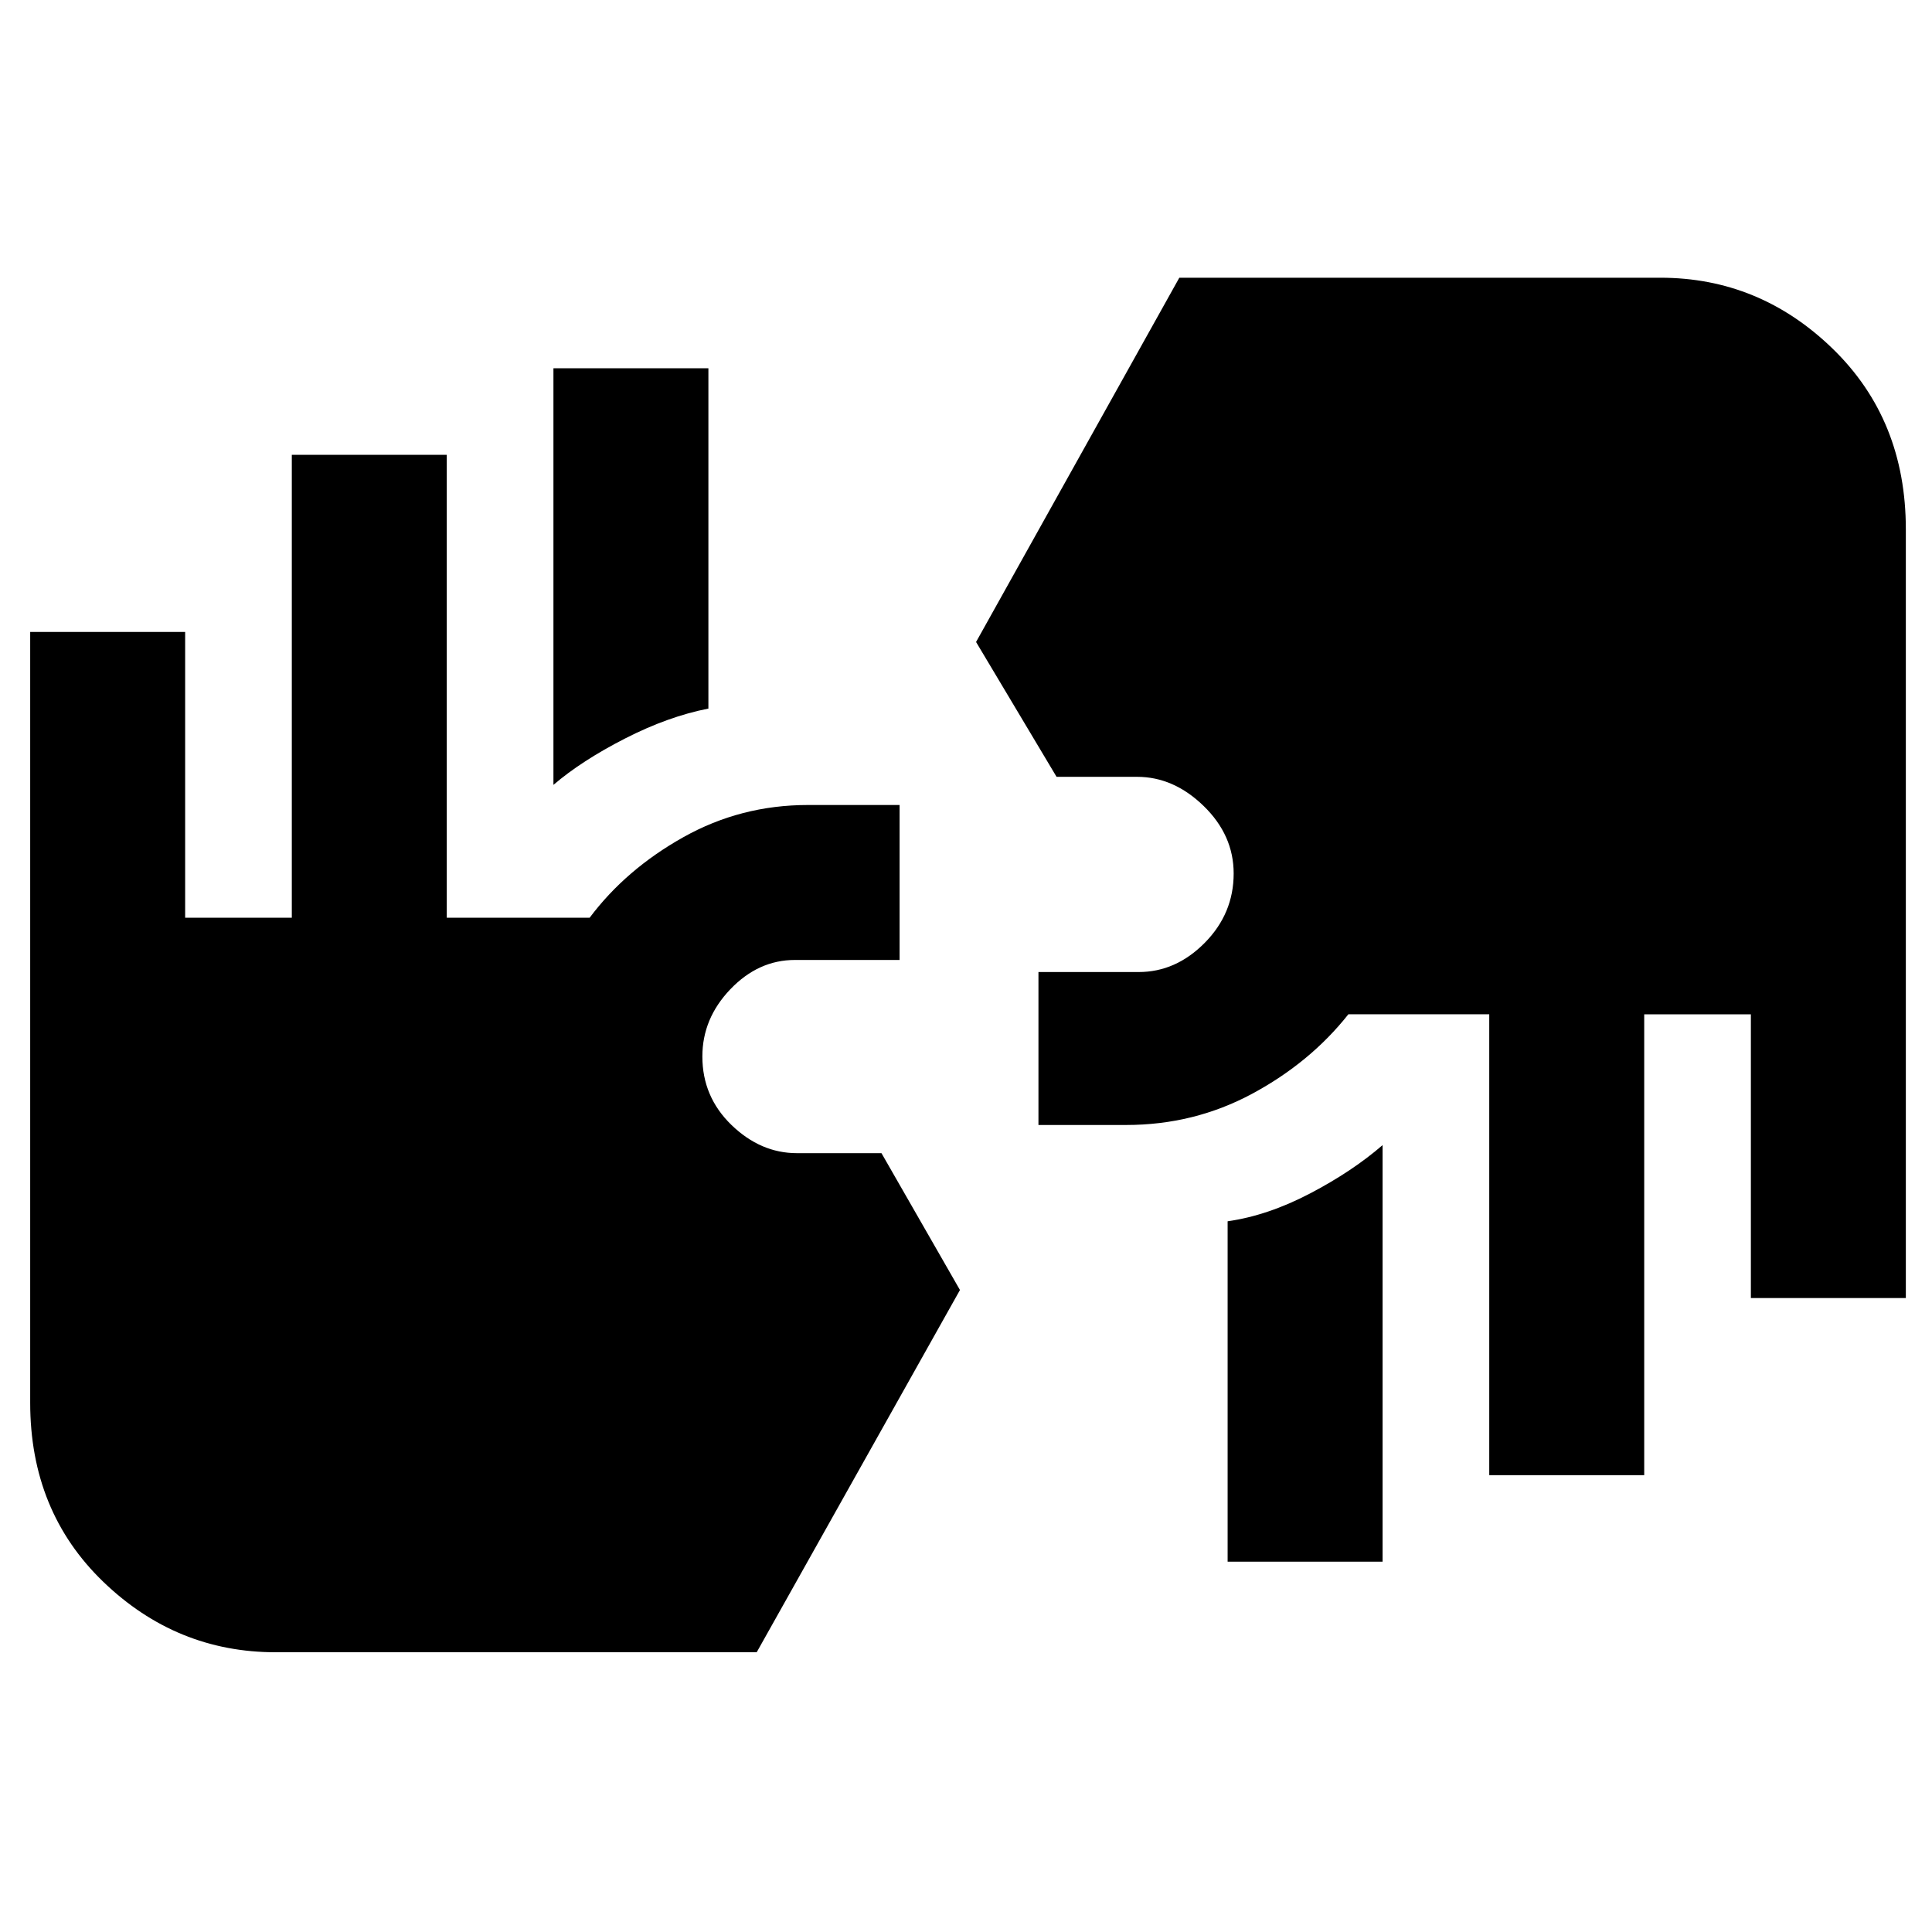 <svg xmlns="http://www.w3.org/2000/svg" height="48" viewBox="0 -960 960 960" width="48"><path d="M137-139q-49.33 0-85.67-35Q15-209 15-263v-383h77v142h53v-230h77v230h71q18-24 46.54-40 28.53-16 61.9-16H447v77h-52q-18.15 0-32.08 14.54Q349-453.92 349-435.04 349-415 363.47-401q14.48 14 32.53 14h42l39 68-101 180H137Zm473-45v-169.15Q630-356 651-367t36-24v207h-77Zm130-43v-229h-70q-19 24-47.84 39.5-28.84 15.5-62.6 15.5H516v-76h49.78q18.52 0 32.87-14.54Q613-506.08 613-525.96q0-19.04-14.9-33.54T565-574h-40l-40-67 101-181h239q49.33 0 85.67 35.29Q947-751.42 947-697v382h-77v-141h-53v229h-77ZM275-570v-207h77v169.09Q332-604 310.5-593T275-570Z"/></svg>